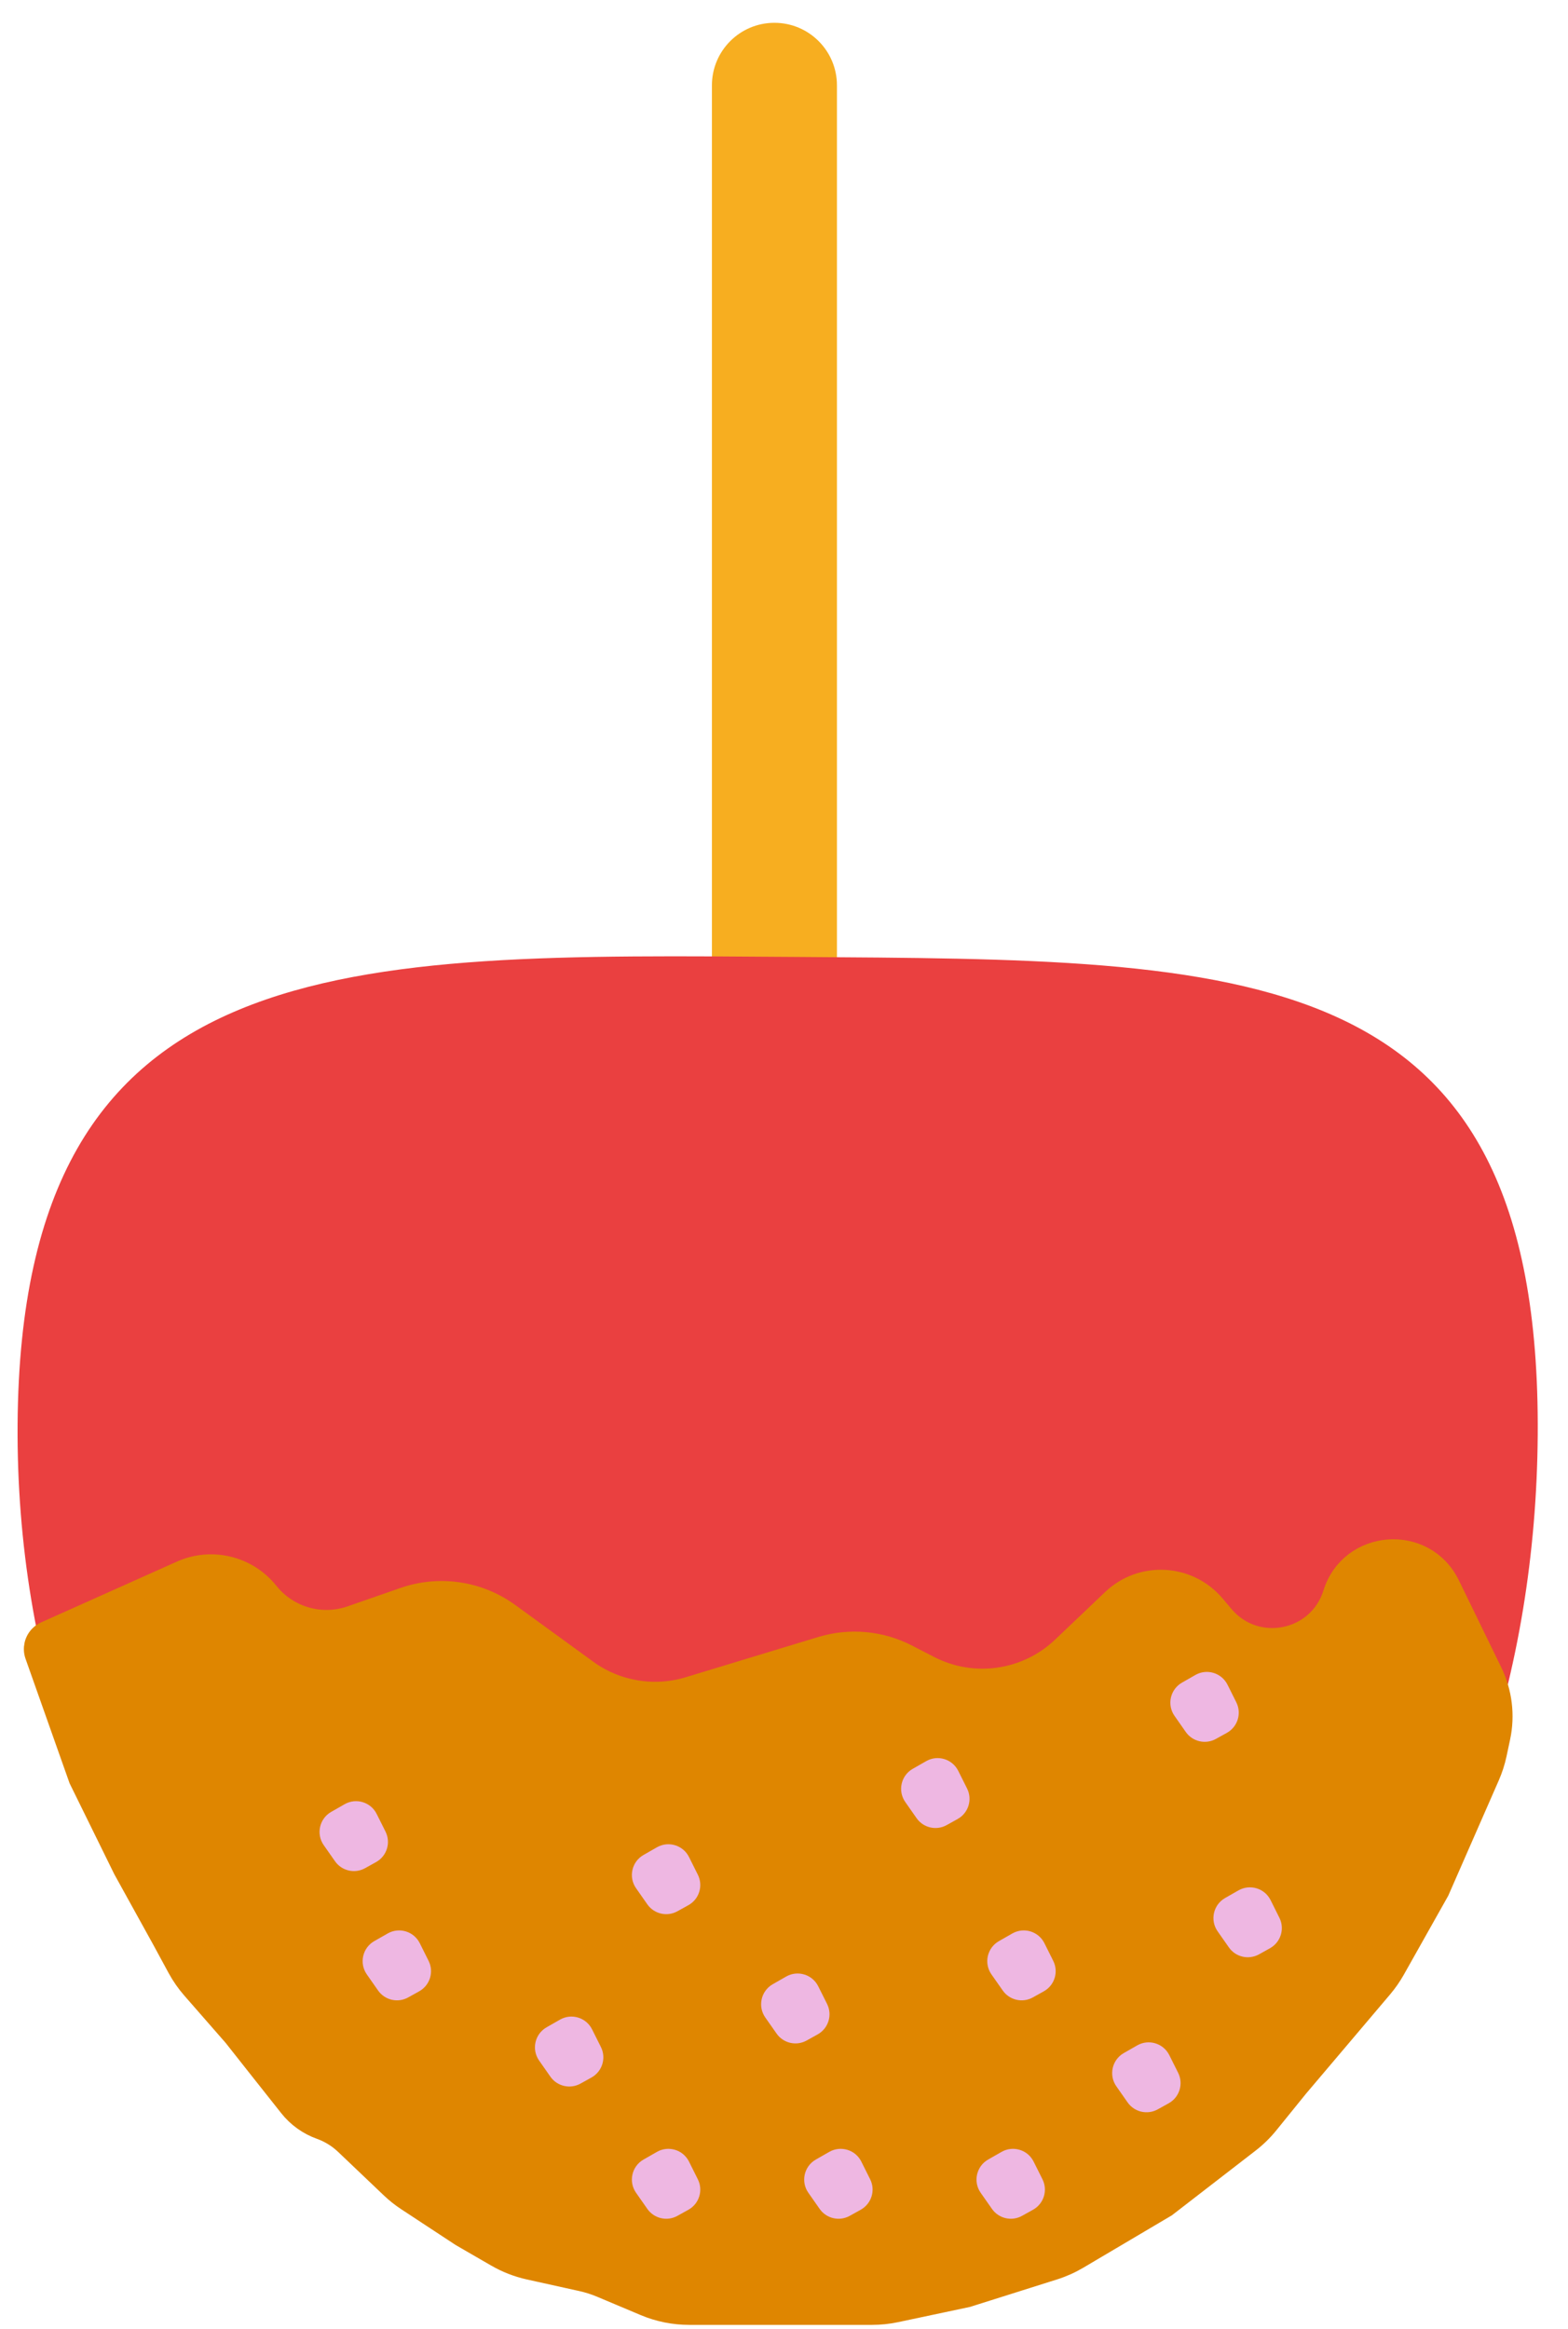 <svg width="68" height="101" viewBox="0 0 68 101" fill="none" xmlns="http://www.w3.org/2000/svg">
<path d="M30.874 3.7V51.336C30.874 52.834 32.088 54.047 33.585 54.047C35.082 54.047 36.296 52.834 36.296 51.336V3.7C36.296 2.203 35.082 0.989 33.585 0.989C32.088 0.989 30.874 2.203 30.874 3.7Z" fill="#F7AE20"/>
<path d="M0.763 61.761C0.907 40.966 15.002 41.361 34.531 41.496C54.06 41.632 66.832 41.423 66.687 62.218C66.543 83.012 53.656 99.841 34.127 99.706C14.598 99.57 0.619 82.555 0.763 61.761Z" fill="#EA4040"/>
<path d="M7.842 68.106L1.96 70.739C1.864 70.782 1.776 70.842 1.703 70.917C1.476 71.147 1.401 71.486 1.509 71.79L3.41 77.164L5.334 81.077L7.027 84.14L7.685 85.354C7.861 85.678 8.073 85.982 8.316 86.26L10.107 88.309L11.182 89.67L12.529 91.371C12.882 91.817 13.352 92.154 13.886 92.346C14.285 92.489 14.649 92.714 14.956 93.006L16.935 94.89C17.151 95.096 17.386 95.283 17.637 95.447L19.979 96.987L21.516 97.876C21.959 98.132 22.44 98.319 22.94 98.43L25.204 98.931C25.499 98.996 25.788 99.088 26.066 99.205L27.948 99.998C28.563 100.257 29.223 100.39 29.889 100.39H33.265H37.82C38.168 100.39 38.515 100.354 38.856 100.282L41.96 99.624L45.722 98.436C46.085 98.321 46.434 98.165 46.762 97.971L50.583 95.711L54.194 92.92C54.501 92.683 54.779 92.411 55.023 92.109L56.309 90.521L59.964 86.206C60.169 85.963 60.351 85.702 60.507 85.426L62.427 82.013L64.609 77.033C64.744 76.724 64.848 76.402 64.919 76.071L65.073 75.347C65.279 74.384 65.156 73.379 64.725 72.493L62.886 68.716C61.798 66.484 58.541 66.728 57.799 69.098C57.153 71.163 54.483 71.702 53.085 70.05L52.692 69.585C51.547 68.233 49.501 68.123 48.218 69.344L46.052 71.406C44.509 72.875 42.205 73.205 40.312 72.228L39.355 71.734C38.198 71.138 36.855 71.015 35.61 71.393L29.863 73.137C28.363 73.593 26.737 73.318 25.47 72.396L22.093 69.94C20.768 68.977 19.057 68.723 17.51 69.26L15.21 70.06C13.927 70.505 12.502 70.094 11.655 69.032C10.743 67.89 9.175 67.509 7.842 68.106Z" fill="#DF8600" stroke="#DF8600" stroke-width="0.85"/>
<path d="M16.719 79.425L16.335 78.658C16.079 78.144 15.443 77.952 14.945 78.237L14.362 78.57C13.851 78.862 13.702 79.53 14.039 80.012L14.528 80.71C14.822 81.13 15.385 81.26 15.833 81.011L16.31 80.746C16.778 80.486 16.958 79.904 16.719 79.425Z" fill="#EEB7E2"/>
<path d="M18.587 85.03L18.204 84.263C17.947 83.749 17.311 83.557 16.813 83.842L16.23 84.174C15.72 84.466 15.57 85.134 15.907 85.616L16.396 86.315C16.69 86.735 17.254 86.865 17.701 86.616L18.178 86.351C18.646 86.091 18.826 85.508 18.587 85.03Z" fill="#EEB7E2"/>
<path d="M30.263 81.293L29.88 80.526C29.623 80.013 28.988 79.82 28.489 80.105L27.907 80.438C27.396 80.73 27.246 81.398 27.584 81.88L28.073 82.579C28.367 82.998 28.93 83.128 29.378 82.879L29.855 82.615C30.323 82.355 30.503 81.772 30.263 81.293Z" fill="#EEB7E2"/>
<path d="M41.94 77.557L41.556 76.79C41.299 76.276 40.664 76.084 40.166 76.369L39.583 76.702C39.072 76.993 38.922 77.661 39.26 78.143L39.749 78.842C40.043 79.262 40.606 79.392 41.054 79.143L41.531 78.878C41.999 78.618 42.179 78.035 41.94 77.557Z" fill="#EEB7E2"/>
<path d="M53.616 73.82L53.233 73.053C52.976 72.54 52.34 72.347 51.842 72.632L51.259 72.965C50.748 73.257 50.599 73.925 50.936 74.407L51.425 75.106C51.719 75.525 52.283 75.655 52.73 75.406L53.207 75.142C53.675 74.882 53.855 74.299 53.616 73.82Z" fill="#EEB7E2"/>
<path d="M55.484 83.161L55.101 82.394C54.844 81.881 54.209 81.689 53.71 81.973L53.127 82.306C52.617 82.598 52.467 83.266 52.804 83.748L53.294 84.447C53.587 84.867 54.151 84.996 54.599 84.748L55.075 84.483C55.543 84.223 55.724 83.64 55.484 83.161Z" fill="#EEB7E2"/>
<path d="M45.676 85.03L45.293 84.263C45.036 83.749 44.401 83.557 43.902 83.842L43.319 84.175C42.809 84.467 42.659 85.134 42.996 85.616L43.486 86.315C43.779 86.735 44.343 86.865 44.79 86.616L45.267 86.351C45.735 86.091 45.916 85.508 45.676 85.03Z" fill="#EEB7E2"/>
<path d="M35.868 86.898L35.484 86.131C35.228 85.618 34.592 85.425 34.094 85.71L33.511 86.043C33.001 86.335 32.851 87.003 33.188 87.485L33.678 88.183C33.971 88.603 34.535 88.733 34.982 88.484L35.459 88.219C35.927 87.959 36.107 87.377 35.868 86.898Z" fill="#EEB7E2"/>
<path d="M26.06 88.766L25.676 87.999C25.42 87.486 24.784 87.293 24.286 87.578L23.703 87.911C23.192 88.203 23.043 88.871 23.38 89.353L23.869 90.052C24.163 90.472 24.727 90.601 25.174 90.353L25.651 90.088C26.119 89.828 26.299 89.245 26.06 88.766Z" fill="#EEB7E2"/>
<path d="M30.263 94.501L29.88 93.734C29.623 93.22 28.988 93.028 28.489 93.313L27.907 93.646C27.396 93.938 27.246 94.605 27.584 95.087L28.073 95.786C28.367 96.206 28.93 96.336 29.378 96.087L29.855 95.822C30.323 95.562 30.503 94.98 30.263 94.501Z" fill="#EEB7E2"/>
<path d="M37.736 94.501L37.353 93.734C37.096 93.22 36.461 93.028 35.962 93.313L35.38 93.646C34.869 93.938 34.719 94.605 35.056 95.087L35.546 95.786C35.839 96.206 36.403 96.336 36.851 96.087L37.327 95.822C37.795 95.562 37.976 94.98 37.736 94.501Z" fill="#EEB7E2"/>
<path d="M45.209 94.501L44.825 93.734C44.569 93.22 43.933 93.028 43.435 93.313L42.852 93.646C42.342 93.938 42.192 94.605 42.529 95.087L43.019 95.786C43.312 96.206 43.876 96.336 44.323 96.087L44.8 95.822C45.268 95.562 45.448 94.98 45.209 94.501Z" fill="#EEB7E2"/>
<path d="M51.092 89.883L50.709 89.116C50.452 88.603 49.817 88.41 49.318 88.695L48.736 89.028C48.225 89.32 48.075 89.988 48.413 90.47L48.902 91.169C49.196 91.588 49.759 91.718 50.207 91.47L50.684 91.205C51.152 90.945 51.332 90.362 51.092 89.883Z" fill="#EEB7E2"/>
</svg>
